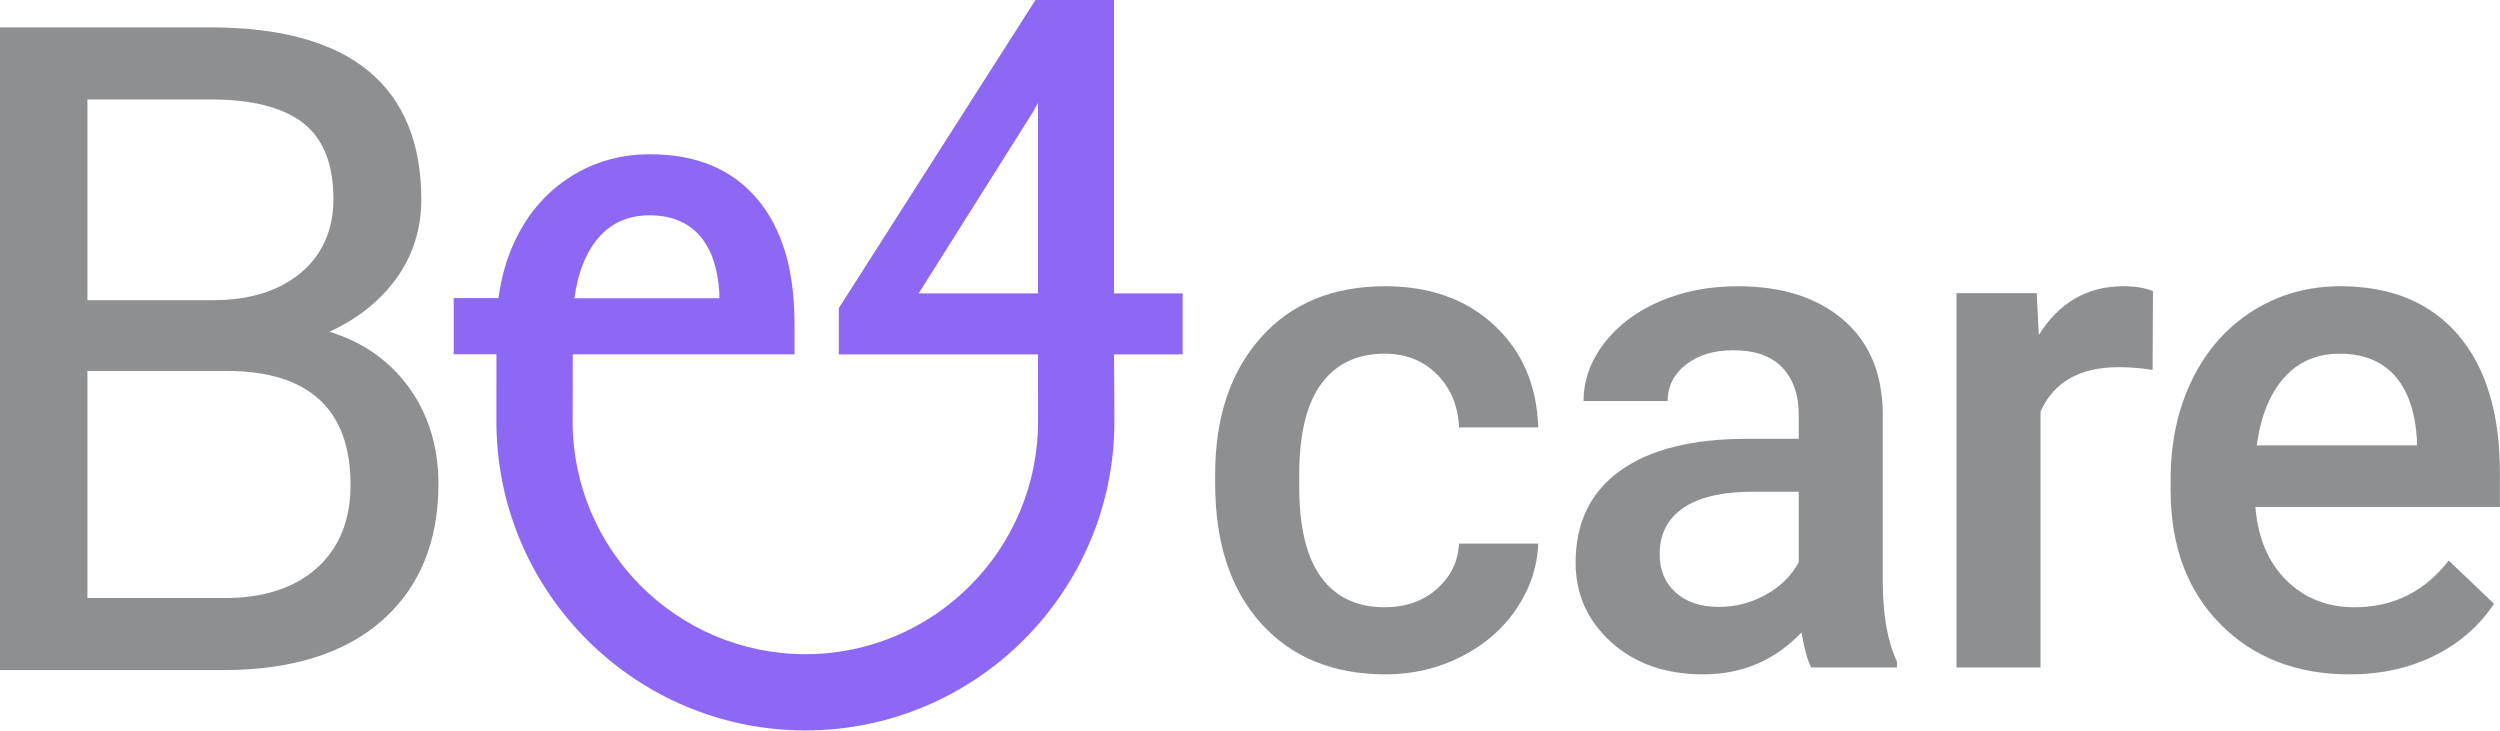 <svg width="643" height="188" viewBox="0 0 643 188" fill="none" xmlns="http://www.w3.org/2000/svg">
<path d="M356.133 156.185C361.529 156.185 366.008 154.614 369.568 151.469C373.127 148.326 375.024 144.441 375.261 139.814H395.635C395.398 145.806 393.53 151.396 390.031 156.585C386.53 161.775 381.786 165.882 375.796 168.907C369.805 171.931 363.34 173.444 356.4 173.444C342.935 173.444 332.258 169.085 324.371 160.366C316.482 151.646 312.538 139.606 312.538 124.244V122.019C312.538 107.37 316.453 95.64 324.282 86.832C332.111 78.023 342.788 73.62 356.311 73.62C367.757 73.62 377.085 76.956 384.291 83.629C391.498 90.302 395.279 99.065 395.635 109.919H375.261C375.024 104.403 373.14 99.865 369.612 96.307C366.083 92.748 361.59 90.969 356.133 90.969C349.133 90.969 343.736 93.505 339.941 98.575C336.144 103.646 334.216 111.343 334.158 121.663V125.133C334.158 135.573 336.04 143.358 339.807 148.487C343.572 153.62 349.014 156.185 356.133 156.185Z" fill="#8E8F91"/>
<path d="M465.836 171.666C464.887 169.828 464.057 166.832 463.345 162.68C456.464 169.858 448.042 173.446 438.077 173.446C428.409 173.446 420.519 170.688 414.411 165.172C408.302 159.656 405.247 152.836 405.247 144.709C405.247 134.448 409.058 126.574 416.68 121.088C424.301 115.603 435.2 112.859 449.376 112.859H462.633V106.542C462.633 101.56 461.238 97.571 458.451 94.576C455.663 91.582 451.423 90.083 445.728 90.083C440.804 90.083 436.771 91.314 433.628 93.775C430.483 96.237 428.912 99.366 428.912 103.161H407.293C407.293 97.883 409.042 92.945 412.542 88.348C416.041 83.752 420.801 80.15 426.821 77.538C432.841 74.929 439.558 73.624 446.973 73.624C458.242 73.624 467.227 76.457 473.93 82.12C480.632 87.785 484.073 95.748 484.251 106.009V149.426C484.251 158.086 485.466 164.995 487.898 170.155V171.668H465.836V171.666ZM442.081 156.097C446.352 156.097 450.369 155.06 454.137 152.983C457.903 150.908 460.735 148.121 462.633 144.62V126.471H450.977C442.97 126.471 436.95 127.865 432.916 130.653C428.882 133.441 426.866 137.385 426.866 142.486C426.866 146.638 428.245 149.945 431.003 152.406C433.762 154.866 437.454 156.097 442.081 156.097Z" fill="#8E8F91"/>
<path d="M553.652 95.152C550.804 94.678 547.869 94.44 544.843 94.44C534.937 94.44 528.264 98.237 524.825 105.828V171.666H503.205V75.401H523.846L524.38 86.166C529.599 77.804 536.836 73.622 546.089 73.622C549.172 73.622 551.723 74.037 553.74 74.867L553.652 95.152Z" fill="#8E8F91"/>
<path d="M604.368 173.445C590.667 173.445 579.559 169.131 571.049 160.5C562.537 151.87 558.282 140.379 558.282 126.024V123.355C558.282 113.747 560.135 105.161 563.843 97.598C567.549 90.035 572.753 84.15 579.457 79.938C586.158 75.727 593.632 73.622 601.877 73.622C614.984 73.622 625.112 77.804 632.26 86.166C639.407 94.529 642.982 106.362 642.982 121.665V130.384H580.08C580.732 138.333 583.387 144.619 588.043 149.246C592.699 153.872 598.556 156.185 605.615 156.185C615.519 156.185 623.587 152.181 629.814 144.174L641.469 155.295C637.613 161.049 632.468 165.513 626.032 168.685C619.595 171.857 612.376 173.445 604.368 173.445ZM601.788 90.971C595.856 90.971 591.067 93.048 587.42 97.199C583.772 101.351 581.443 107.135 580.436 114.549H621.628V112.947C621.153 105.711 619.227 100.239 615.846 96.532C612.465 92.825 607.778 90.971 601.788 90.971Z" fill="#8E8F91"/>
<path d="M104.947 99.342C99.962 92.612 93.159 87.899 84.715 85.324C91.814 82.097 97.533 77.589 101.729 71.909C106.129 65.953 108.36 59.013 108.36 51.277C108.36 36.76 103.768 25.632 94.713 18.204C85.679 10.797 72.042 7.041 54.181 7.041H0V172.346H57.457C74.95 172.346 88.686 168.055 98.282 159.592C107.893 151.116 112.766 139.309 112.766 124.492C112.766 114.811 110.136 106.35 104.947 99.342ZM77.369 70.165C71.784 74.837 64.21 77.205 54.857 77.205H22.49V25.576H54.179C64.806 25.576 72.82 27.626 77.999 31.664C83.145 35.679 85.755 42.222 85.755 51.109C85.756 59.099 82.934 65.512 77.369 70.165ZM81.538 146.058C75.805 151.203 67.853 153.81 57.908 153.81H22.49V95.403H58.248C79.425 95.403 90.163 105.265 90.163 124.718C90.163 133.747 87.261 140.926 81.538 146.058Z" fill="#8E8F91"/>
<path d="M304.172 75.456H286.531V0H266.318L215.747 79.239L215.743 91.157H266.964L266.989 108.389C266.989 141.402 240.159 168.257 207.147 168.257C174.136 168.257 147.279 141.402 147.279 108.389L147.318 91.132H204.343V83.161C204.343 69.31 201.108 58.599 194.639 51.031C188.169 43.461 179.003 39.677 167.138 39.677C159.676 39.677 152.911 41.582 146.845 45.394C140.778 49.206 136.068 54.534 132.713 61.379C130.428 66.039 128.941 71.14 128.211 76.659H116.697V91.117H127.677L127.673 108.594C127.68 111.195 127.812 113.765 128.064 116.301C132.047 156.424 165.993 187.864 207.146 187.864C250.97 187.864 286.623 152.212 286.623 108.388L286.53 91.156H304.171V75.456H304.172ZM266.964 75.456H236.282L265.513 29.07L266.963 26.494V75.456H266.964ZM154.053 61.017C157.354 57.259 161.69 55.379 167.058 55.379C172.48 55.379 176.722 57.058 179.782 60.413C182.842 63.767 184.586 68.72 185.016 75.268V76.719H147.732C148.644 70.01 150.752 64.775 154.053 61.017Z" fill="#8C68F5"/>
</svg>
